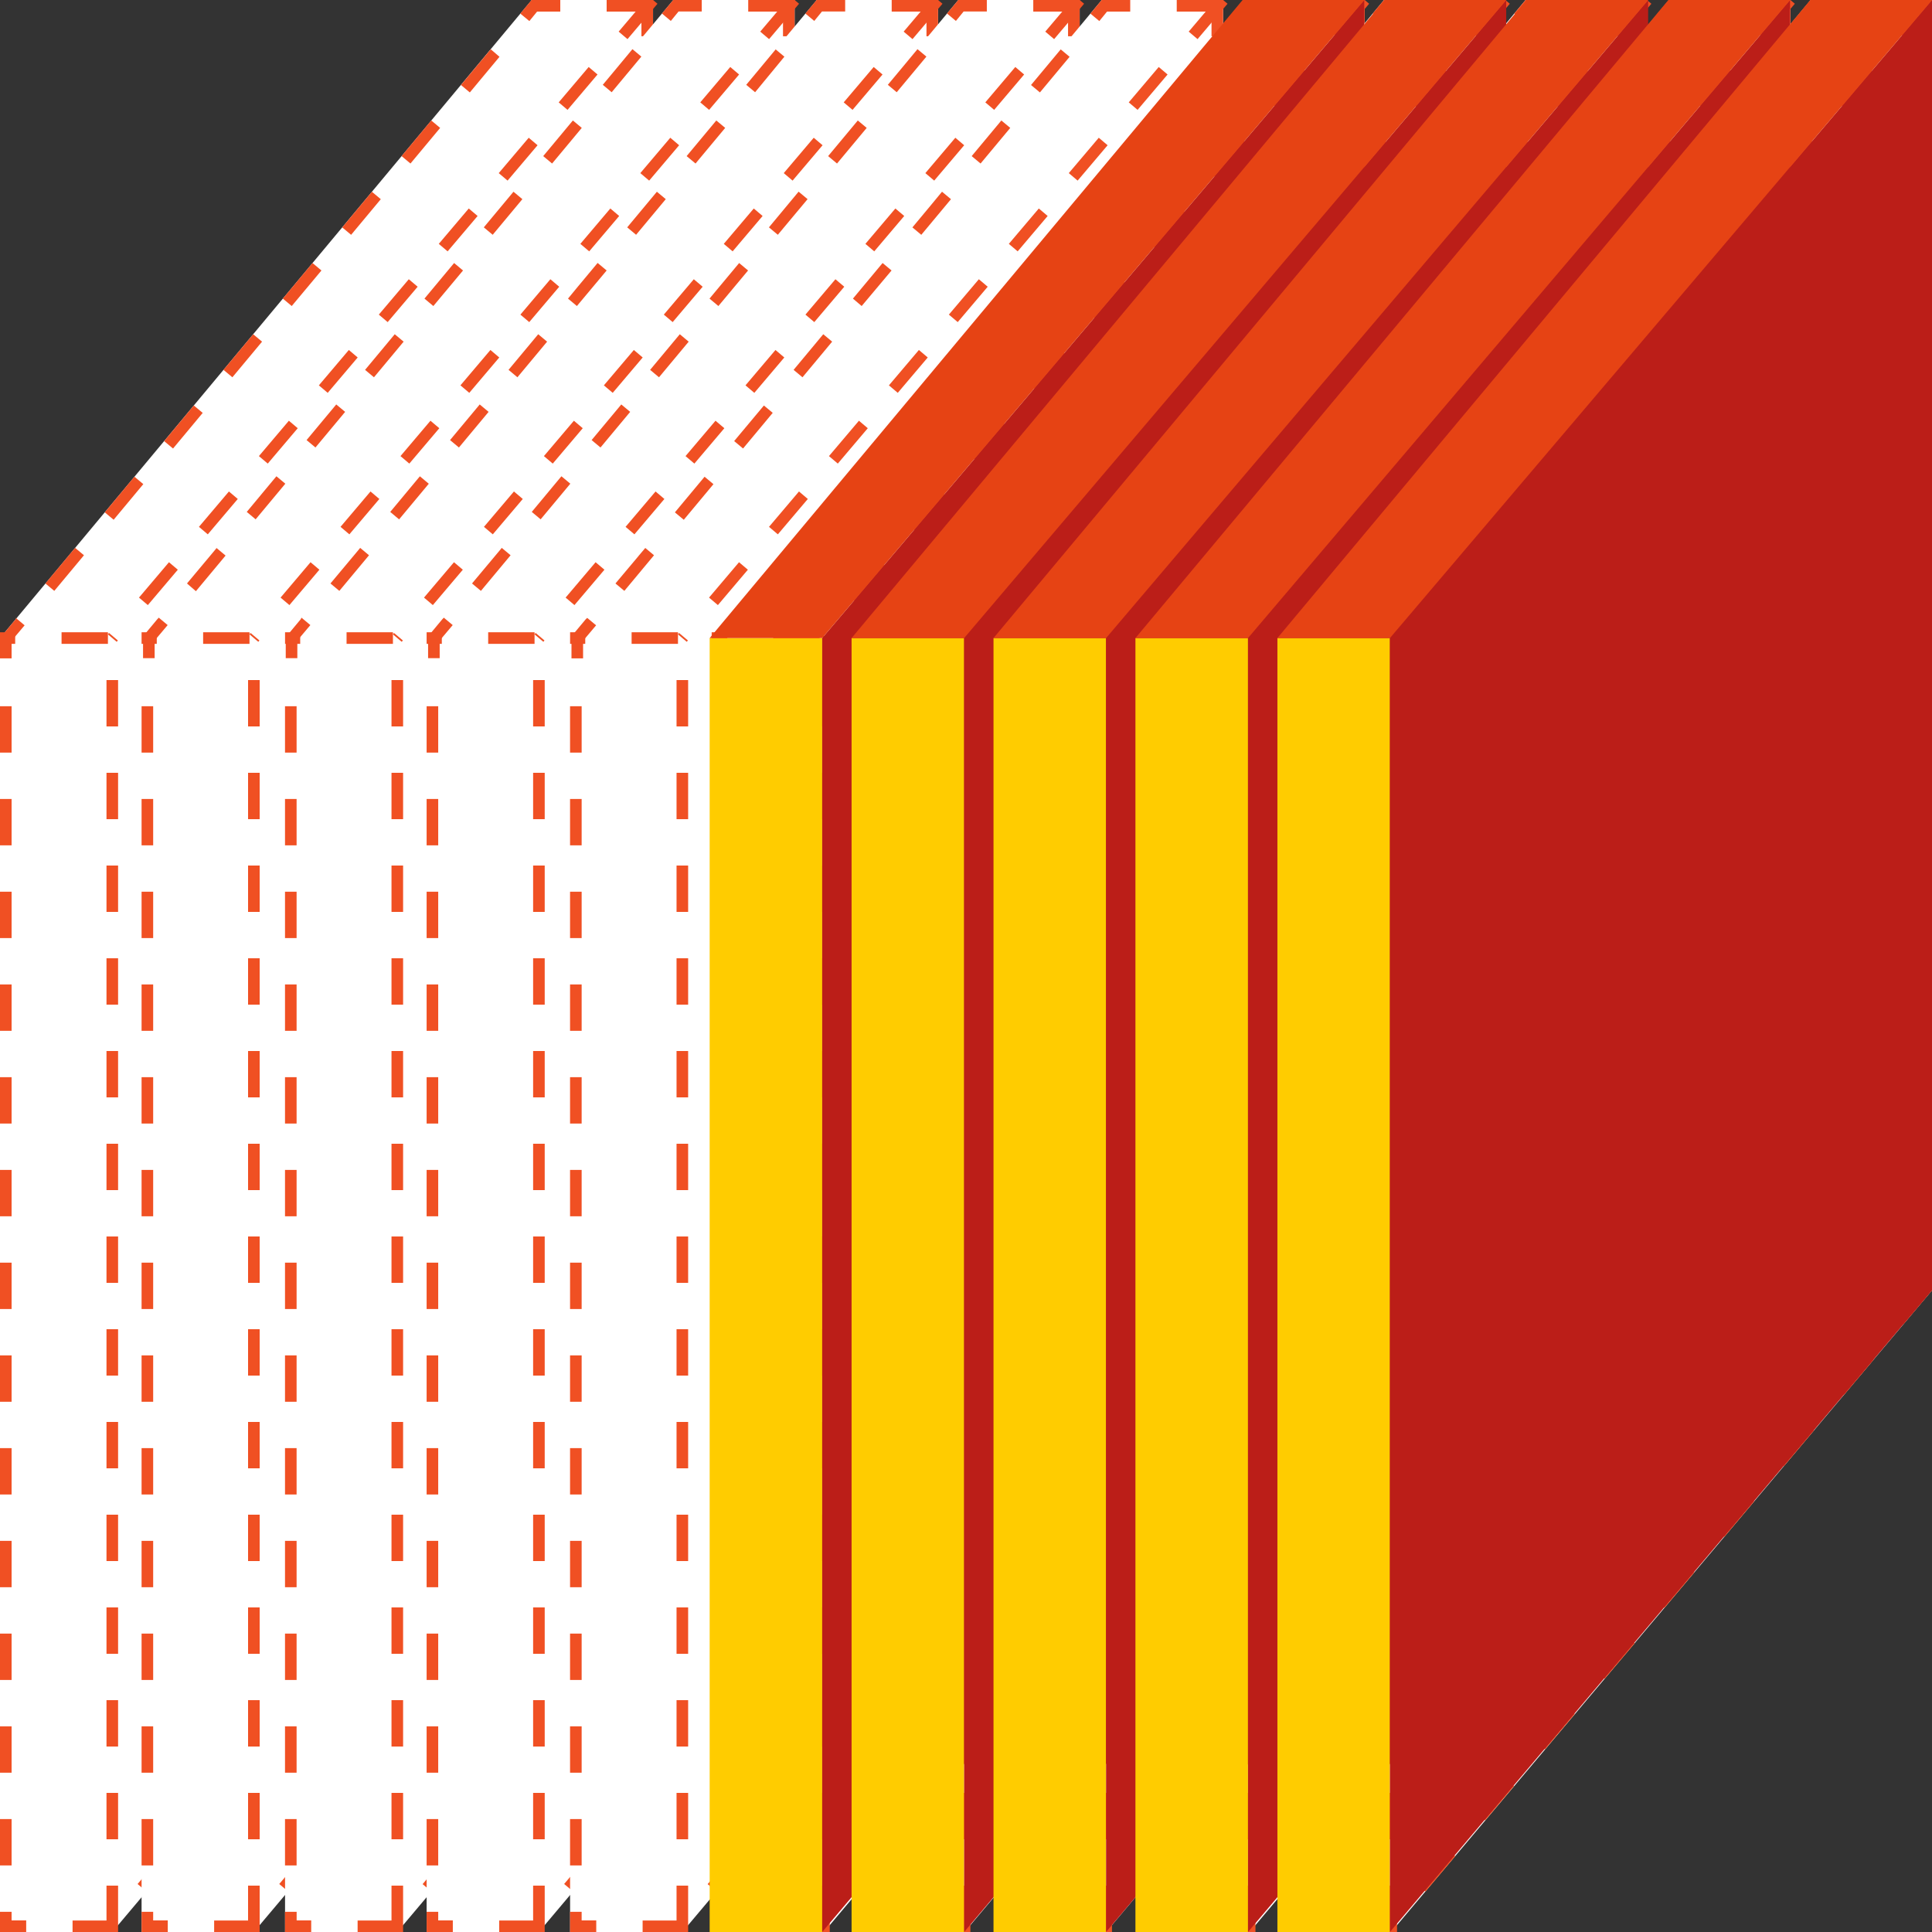 <svg xmlns="http://www.w3.org/2000/svg" viewBox="0 0 500 500"><rect x="0" y="0" width="500" height="500" fill="#333333" stroke="none"/><defs><style>.cls-1{fill:#fff;}.cls-2{fill:#f05023;}.cls-3{fill:none;stroke:#f05023;stroke-miterlimit:10;stroke-width:3px;stroke-dasharray:12;}.cls-4{fill:#fc0;}.cls-5{fill:#bb1e18;}.cls-6{fill:#e64314;}</style></defs><title>cubo_decimo_5</title><g id="Capa_2" data-name="Capa 2"><polygon class="cls-1" points="169.01 0 169.01 333.95 29.06 500 0 500 0 165.13 137.6 0 169.01 0"/><path class="cls-2" d="M145,0h-7.42l-2.93,3.52L137,5.45,139,3h6V0ZM127,12.75,119.29,22l2.3,1.92,7.68-9.22L127,12.75ZM111.61,31.18l-7.68,9.22,2.3,1.92,7.68-9.22-2.3-1.92ZM96.25,49.62,93.44,53l-4.87,5.85,2.3,1.92,7.68-9.22-2.3-1.92ZM80.88,68.06,73.2,77.28l2.3,1.92L83.19,70l-2.3-1.92ZM65.52,86.5l-7.68,9.22,2.3,1.92,7.68-9.22-2.3-1.92ZM50.16,104.94l-7.68,9.22,2.3,1.92,7.68-9.22-2.3-1.92ZM34.79,123.37l-7.68,9.22,2.3,1.92,7.68-9.22-2.3-1.92ZM19.43,141.81l-1.69,2h0l-.11.14h0l0,0,0,0h0l-.06.08v0L11.75,151l2.3,1.92,7.68-9.22-2.3-1.92ZM4.07,160.25.47,164.56h0l0,0h0l-.05.06h0l0,0h0l0,0h0l0,0h0l0,0h0l0,0h0l0,0h0l-.05.07H0l0,.05H0v5.65H3v-4.56l3.37-4-2.3-1.92ZM3,182.78H0v12H3v-12Zm0,24H0v12H3v-12Zm0,24H0v12H3v-12Zm0,24H0v12H3v-12Zm0,24H0v12H3v-12Zm0,24H0v12H3v-12Zm0,24H0v12H3v-12Zm0,24H0v12H3v-12Zm0,24H0v12H3v-12Zm0,24H0v12H3v-12Zm0,24H0v12H3v-12Zm0,24H0v12H3v-12Zm0,24H0v12H3v-12Zm0,24H0V500H6.78v-3H3v-2.22Zm24.87,2-.21.25H18.78v3H29.06l1.1-1.31-1.11-.94v0h0V497h-.89l-.3-.25ZM43.34,478.4l-7.73,9.18,2.29,1.93,7.73-9.18-2.29-1.93ZM58.81,460l-7.73,9.18,2.29,1.93,6.53-7.75h0l0,0,0,0h0l.07-.09h0l.1-.12.1-.11h0l.15-.18,0,0,.09-.11h0v0h0l0,0h0l0,0h0l0,0h0l0,0h0l.43-.51L58.81,460ZM74.27,441.7l-7.73,9.18,2.29,1.93,7.73-9.18-2.29-1.93Zm15.47-18.35L82,432.52l2.29,1.93L92,425.28l-2.29-1.93ZM105.21,405l-7.73,9.18,2.29,1.93,2.44-2.89,0,0v0l0,0,0,0h0l5.18-6.15L105.21,405Zm15.47-18.35-7.73,9.18,2.29,1.93,7.73-9.18-2.29-1.93Zm15.47-18.35-7.73,9.18,2.29,1.93,4-4.75h0l0,0,.06-.07h0l3.63-4.3-2.29-1.93Zm15.47-18.35-7.73,9.18,2.29,1.93,2.84-3.37,0,0h0l4.85-5.75-2.29-1.93ZM166.71,332l1.63,1.37h0L166.71,332l-7.37,8.75,2.29,1.93L169,334h0v-.56h-.67L166.71,332ZM169,309.39h-3v12h3v-12Zm0-24h-3v12h3v-12Zm0-24h-3v12h3v-12Zm0-24h-3v12h3v-12Zm0-24h-3v12h3v-12Zm0-24h-3v12h3v-12Zm0-24h-3v12h3v-12Zm0-24h-3v12h3v-12Zm0-24h-3v12h3v-12Zm0-24h-3v12h3v-12Zm0-24h-3v12h3v-12Zm0-24h-3v12h3v-12Zm0-24h-3v12h3v-12ZM169,0H157V3h9V9.39h3V0Z"/><polyline class="cls-3" points="29.06 500 29.06 165.13 0 165.13"/><line class="cls-3" x1="169.01" x2="29.06" y2="165.13"/><polygon class="cls-1" points="205.65 0 205.65 333.95 65.7 500 36.64 500 36.64 165.13 174.24 0 205.65 0"/><path class="cls-2" d="M181.65,0h-7.43l-2.91,3.5,2.3,1.92,2-2.45h6V0Zm-18,12.75-4.15,5,0,0h0l-3.5,4.2,2.3,1.92,7.68-9.22-2.3-1.92ZM148.26,31.18l-7.68,9.22,2.3,1.92,7.68-9.22-2.3-1.92ZM132.89,49.62l-7.68,9.22,2.3,1.92,7.68-9.22-2.3-1.92ZM117.53,68.06l-5,6,0,0h0l-2.68,3.22,2.3,1.92L119.83,70l-2.3-1.92ZM102.16,86.5l-7.68,9.22,2.3,1.92,7.68-9.22-2.3-1.92ZM86.8,104.94l-7.34,8.81h0l0,0h0l0,0h0l0,0h0v0h0l0,0h0l-.06.07h0l-.06.07,2.3,1.92,7.68-9.22-2.3-1.92ZM71.44,123.37l-3.93,4.72h0l-.07.09,0,0h0l0,0h0l-3.58,4.3,2.3,1.92,7.68-9.22-2.3-1.92ZM56.07,141.81l-.65.79h0l0,0h0l0,0,0,0h0l0,0h0L48.39,151,50.7,153l7.68-9.22-2.3-1.92ZM40.71,160.25l-3.59,4.31h0l0,0h0l0,0h0l0,0h0v0h-.05l0,0h0l0,0h0l0,0h0l0,0h0l-.05.07h0l0,.05h0v5.65h3v-4.56l3.37-4-2.3-1.92Zm-1.07,22.53h-3v12h3v-12Zm0,24h-3v12h3v-12Zm0,24h-3v12h3v-12Zm0,24h-3v12h3v-12Zm0,24h-3v12h3v-12Zm0,24h-3v12h3v-12Zm0,24h-3v12h3v-12Zm0,24h-3v12h3v-12Zm0,24h-3v12h3v-12Zm0,24h-3v12h3v-12Zm0,24h-3v12h3v-12Zm0,24h-3v12h3v-12Zm0,24h-3v12h3v-12Zm0,24h-3V500h6.78v-3H39.64v-2.22Zm24.87,2-.21.25H55.42v3H65.7l1.1-1.31-1.11-.93v0h0V497h-.89l-.3-.25ZM80,478.4l-7.73,9.18,2.29,1.93,7.72-9.16h0L80,478.4ZM95.45,460l-7.73,9.18L90,471.16l6.53-7.75h0l0,0,0,0h0l.07-.09h0l.1-.12.1-.11h0l.15-.18,0,0,.09-.11h0v0h0l0,0h0l0,0h0l0,0h0l0,0h0l.43-.51L95.45,460Zm15.47-18.35-7.73,9.18,2.29,1.93,7.73-9.18-2.29-1.93Zm15.47-18.35-7.73,9.18,2.29,1.93,6-7.07,1.77-2.1-2.29-1.93ZM141.85,405l-7.73,9.18,2.29,1.93,7.73-9.18L141.85,405Zm15.47-18.35-7.73,9.18,2.29,1.93,7.73-9.18-2.29-1.93Zm15.47-18.35-7.73,9.18,2.29,1.93,7.73-9.18-2.29-1.93Zm15.47-18.35-7.73,9.18,2.29,1.93,7.73-9.18-2.29-1.93ZM203.35,332l1.63,1.37h0L203.35,332,196,340.76l2.29,1.93,6.5-7.72h0l0,0h0l0,0,0,0h0l0,0,0,0h0l0-.05.09-.1h0l.09-.11h0l.16-.19h0l0,0h0l.28-.33h0v-.56H205L203.35,332Zm2.29-22.63h-3v12h3v-12Zm0-24h-3v12h3v-12Zm0-24h-3v12h3v-12Zm0-24h-3v12h3v-12Zm0-24h-3v12h3v-12Zm0-24h-3v12h3v-12Zm0-24h-3v12h3v-12Zm0-24h-3v12h3v-12Zm0-24h-3v12h3v-12Zm0-24h-3v12h3v-12Zm0-24h-3v12h3v-12Zm0-24h-3v12h3v-12Zm0-24h-3v12h3v-12Zm0-21.39h-12V3h9V9.39h3V0Z"/><polyline class="cls-3" points="65.7 500 65.7 165.13 36.64 165.13"/><line class="cls-3" x1="205.65" x2="65.7" y2="165.13"/><polygon class="cls-1" points="242.77 0 242.77 333.95 102.82 500 73.77 500 73.77 165.13 211.37 0 242.77 0"/><path class="cls-2" d="M218.77,0h-7.43l-2.91,3.5,2.3,1.92,2-2.45h6V0Zm-18,12.75-4.15,5,0,0h0l-3.5,4.2,2.3,1.92L203,14.67l-2.3-1.92ZM185.38,31.18,177.7,40.4l2.3,1.92,7.68-9.22-2.3-1.92ZM170,49.62l-7.68,9.22,2.3,1.92,7.68-9.22L170,49.62ZM154.65,68.06l-5,6,0,0h0L147,77.28l2.3,1.92L157,70l-2.3-1.92ZM139.29,86.5l-7.68,9.22,2.3,1.92,7.68-9.22-2.3-1.92Zm-15.36,18.44-7.34,8.81h0l0,0h0l0,0h0l0,0h0v0h0l0,0h0l-.06.07h0l-.06.07,2.3,1.92,7.68-9.22-2.3-1.92Zm-15.36,18.44-3.93,4.72h0l-.07.09,0,0h0l0,0h0l-3.58,4.3,2.3,1.92,7.68-9.22-2.3-1.92ZM93.2,141.81l-.65.79h0l0,0h0l0,0,0,0h0l0,0h0L85.52,151l2.3,1.92,7.68-9.22-2.3-1.92ZM77.83,160.25l-3.59,4.31h0l0,0h0l0,0h0l0,0h0v0H74l0,0h0l0,0h0l0,0h0l0,0h0l-.05.07h0l0,.05h0v5.65h3v-4.56l3.37-4-2.3-1.92Zm-1.07,22.53h-3v12h3v-12Zm0,24h-3v12h3v-12Zm0,24h-3v12h3v-12Zm0,24h-3v12h3v-12Zm0,24h-3v12h3v-12Zm0,24h-3v12h3v-12Zm0,24h-3v12h3v-12Zm0,24h-3v12h3v-12Zm0,24h-3v12h3v-12Zm0,24h-3v12h3v-12Zm0,24h-3v12h3v-12Zm0,24h-3v12h3v-12Zm0,24h-3v12h3v-12Zm0,24h-3V500h6.78v-3H76.77v-2.22Zm24.87,2-.21.25H92.55v3h10.28l1.1-1.31-1.11-.93v0h0V497h-.89l-.3-.25Zm15.47-18.35-7.73,9.18,2.29,1.93,7.72-9.16h0l-2.29-1.93ZM132.57,460l-7.73,9.18,2.29,1.93,6.53-7.75h0l0,0,0,0h0l.07-.09h0l.1-.12.1-.11h0l.15-.18,0,0,.09-.11h0v0h0l0,0h0l0,0h0l0,0h0l0,0h0l.43-.51L132.57,460ZM148,441.7l-7.73,9.18,2.29,1.93,7.73-9.18L148,441.7Zm15.47-18.35-7.73,9.18,2.29,1.93,6-7.07,1.77-2.1-2.29-1.93ZM179,405l-7.73,9.18,2.29,1.93,7.73-9.18L179,405Zm15.47-18.35-7.73,9.18,2.29,1.93,7.73-9.18-2.29-1.93Zm15.47-18.35-7.73,9.18,2.29,1.93,7.73-9.18-2.29-1.93Zm15.47-18.35-7.73,9.18,2.29,1.93,7.73-9.18-2.29-1.93ZM240.48,332l1.63,1.37h0L240.48,332l-7.37,8.75,2.29,1.93,6.5-7.72h0l0,0h0l0,0,0,0h0l0,0,0,0h0l0-.05.09-.1h0l.09-.11h0l.16-.19h0l0,0h0l.28-.33h0v-.56h-.67L240.48,332Zm2.29-22.63h-3v12h3v-12Zm0-24h-3v12h3v-12Zm0-24h-3v12h3v-12Zm0-24h-3v12h3v-12Zm0-24h-3v12h3v-12Zm0-24h-3v12h3v-12Zm0-24h-3v12h3v-12Zm0-24h-3v12h3v-12Zm0-24h-3v12h3v-12Zm0-24h-3v12h3v-12Zm0-24h-3v12h3v-12Zm0-24h-3v12h3v-12Zm0-24h-3v12h3v-12Zm0-21.39h-12V3h9V9.39h3V0Z"/><polyline class="cls-3" points="102.82 500 102.82 165.13 73.77 165.13"/><line class="cls-3" x1="242.77" x2="102.82" y2="165.13"/><polygon class="cls-1" points="279.42 0 279.42 333.95 139.47 500 110.41 500 110.41 165.13 248.01 0 279.42 0"/><path class="cls-2" d="M255.42,0H248l-2.91,3.5,2.3,1.92,2-2.45h6V0Zm-18,12.75-4.15,5,0,0h0l-3.5,4.2,2.3,1.92,7.68-9.22-2.3-1.92ZM222,31.18l-7.68,9.22,2.3,1.92,7.68-9.22L222,31.18ZM206.66,49.62,199,58.84l2.3,1.92L209,51.54l-2.3-1.92ZM191.3,68.06l-5,6,0,0h0l-2.68,3.22,2.3,1.92L193.6,70l-2.3-1.92ZM175.93,86.5l-7.68,9.22,2.3,1.92,7.68-9.22-2.3-1.92Zm-15.36,18.44-7.34,8.81h0l0,0h0l0,0h0l0,0h0v0h0l0,0h0l-.06.07h0l-.06.07,2.3,1.92,7.68-9.22-2.3-1.92ZM145.2,123.37l-3.93,4.72h0l-.07.09,0,0h0l0,0h0l-3.58,4.3,2.3,1.92,7.68-9.22-2.3-1.92Zm-15.36,18.44-.65.79h0l0,0h0l0,0,0,0h0l0,0h0L122.16,151l2.3,1.92,7.68-9.22-2.3-1.92Zm-15.36,18.44-3.59,4.31h0l0,0h0l0,0h0l0,0h0v0h-.05l0,0h0l0,0h0l0,0h0l0,0h0l-.05.07h0l0,.05h0v5.65h3v-4.56l3.37-4-2.3-1.92Zm-1.07,22.53h-3v12h3v-12Zm0,24h-3v12h3v-12Zm0,24h-3v12h3v-12Zm0,24h-3v12h3v-12Zm0,24h-3v12h3v-12Zm0,24h-3v12h3v-12Zm0,24h-3v12h3v-12Zm0,24h-3v12h3v-12Zm0,24h-3v12h3v-12Zm0,24h-3v12h3v-12Zm0,24h-3v12h3v-12Zm0,24h-3v12h3v-12Zm0,24h-3v12h3v-12Zm0,24h-3V500h6.78v-3h-3.78v-2.22Zm24.87,2-.21.25h-8.88v3h10.28l1.1-1.31-1.11-.93v0h0V497h-.89l-.3-.25Zm15.47-18.35L146,487.57l2.29,1.93,7.72-9.16h0l-2.29-1.93ZM169.22,460l-7.73,9.18,2.29,1.93,6.53-7.75h0l0,0,0,0h0l.07-.09h0l.1-.12.1-.11h0l.15-.18,0,0,.09-.11h0v0h0l0,0h0l0,0h0l0,0h0l0,0h0l.43-.51L169.22,460Zm15.47-18.35L177,450.87l2.29,1.93,7.73-9.18-2.29-1.93Zm15.47-18.35-7.73,9.18,2.29,1.93,6-7.07,1.77-2.1-2.29-1.93ZM215.62,405l-7.73,9.18,2.29,1.93,7.73-9.18L215.62,405Zm15.47-18.35-7.73,9.18,2.29,1.93,7.73-9.18-2.29-1.93Zm15.47-18.35-7.73,9.18,2.29,1.93,7.73-9.18-2.29-1.93ZM262,349.94l-7.73,9.18,2.29,1.93,7.73-9.18L262,349.94ZM277.12,332l1.63,1.37h0L277.12,332l-7.37,8.75L272,342.7l6.5-7.72h0l0,0h0l0,0,0,0h0l0,0,0,0h0l0-.05.09-.1h0l.09-.11h0l.16-.19h0l0,0h0l.28-.33h0v-.56h-.67L277.12,332Zm2.29-22.63h-3v12h3v-12Zm0-24h-3v12h3v-12Zm0-24h-3v12h3v-12Zm0-24h-3v12h3v-12Zm0-24h-3v12h3v-12Zm0-24h-3v12h3v-12Zm0-24h-3v12h3v-12Zm0-24h-3v12h3v-12Zm0-24h-3v12h3v-12Zm0-24h-3v12h3v-12Zm0-24h-3v12h3v-12Zm0-24h-3v12h3v-12Zm0-24h-3v12h3v-12Zm0-21.39h-12V3h9V9.39h3V0Z"/><polyline class="cls-3" points="139.47 500 139.47 165.13 110.41 165.13"/><line class="cls-3" x1="279.42" x2="139.47" y2="165.13"/><polygon class="cls-1" points="316.54 0 316.54 333.95 176.59 500 147.54 500 147.54 165.13 285.13 0 316.54 0"/><path class="cls-2" d="M292.54,0h-7.42L282.2,3.53l2.3,1.92,2-2.45h6V0Zm-18,12.75L266.83,22l2.3,1.92,7.68-9.22-2.3-1.92ZM259.15,31.18l-7.68,9.22,2.3,1.92,7.68-9.22-2.3-1.92ZM243.79,49.62,241,53l-4.87,5.85,2.3,1.92,7.68-9.22-2.3-1.92ZM228.42,68.06l-7.68,9.22L223,79.2,230.73,70l-2.3-1.92ZM213.06,86.5l-7.68,9.22,2.3,1.92,7.68-9.22-2.3-1.92Zm-15.36,18.44L190,114.15l2.3,1.92,7.68-9.22-2.3-1.92Zm-15.36,18.44-7.68,9.22,2.3,1.92,7.68-9.22-2.3-1.92ZM167,141.81l-1.69,2h0l-.11.14h0l0,0,0,0h0l-.06.08v0L159.28,151l2.3,1.92,7.68-9.22-2.3-1.92ZM151.6,160.25,148,164.56h0l0,0h0l-.05.06h0l0,0h0l0,0h0l0,0h0l0,0h0l0,0h0l0,0h0l-.05.07h0l0,.05h0v5.65h3v-4.56l3.37-4-2.3-1.92Zm-1.07,22.53h-3v12h3v-12Zm0,24h-3v12h3v-12Zm0,24h-3v12h3v-12Zm0,24h-3v12h3v-12Zm0,24h-3v12h3v-12Zm0,24h-3v12h3v-12Zm0,24h-3v12h3v-12Zm0,24h-3v12h3v-12Zm0,24h-3v12h3v-12Zm0,24h-3v12h3v-12Zm0,24h-3v12h3v-12Zm0,24h-3v12h3v-12Zm0,24h-3v12h3v-12Zm0,24h-3V500h6.78v-3h-3.78v-2.22Zm24.87,2-.21.25h-8.88v3H176.6l1.1-1.31-1.11-.94v0h0V497h-.89l-.3-.25Zm15.47-18.35-7.73,9.18,2.29,1.93,7.73-9.18-2.29-1.93ZM206.34,460l-7.73,9.18,2.29,1.93,6.53-7.75h0l0,0,0,0h0l.07-.09h0l.1-.12.1-.11h0l.15-.18,0,0,.09-.11h0v0h0l0,0h0l0,0h0l0,0h0l0,0h0l.43-.51L206.34,460Zm15.47-18.35-7.73,9.18,2.29,1.93,7.73-9.18-2.29-1.93Zm15.47-18.35-7.73,9.18,2.29,1.93,7.73-9.18-2.29-1.93ZM252.74,405,245,414.17l2.29,1.93,2.44-2.89,0,0v0l0,0,0,0h0l5.18-6.15L252.74,405Zm15.47-18.35-7.73,9.18,2.29,1.93,7.73-9.18-2.29-1.93Zm15.47-18.35-7.73,9.18,2.29,1.93,4-4.75h0l0,0,.06-.07h0l3.63-4.3-2.29-1.93Zm15.47-18.35-7.73,9.18,2.29,1.93,2.84-3.37,0,0h0l4.85-5.75-2.29-1.93ZM314.25,332l1.63,1.37h0L314.25,332l-7.37,8.75,2.29,1.93,7.37-8.75h0v-.56h-.67L314.25,332Zm2.29-22.63h-3v12h3v-12Zm0-24h-3v12h3v-12Zm0-24h-3v12h3v-12Zm0-24h-3v12h3v-12Zm0-24h-3v12h3v-12Zm0-24h-3v12h3v-12Zm0-24h-3v12h3v-12Zm0-24h-3v12h3v-12Zm0-24h-3v12h3v-12Zm0-24h-3v12h3v-12Zm0-24h-3v12h3v-12Zm0-24h-3v12h3v-12Zm0-24h-3v12h3v-12Zm0-21.39h-12V3h9V9.39h3V0Z"/><polyline class="cls-3" points="176.59 500 176.59 165.13 147.54 165.13"/><line class="cls-3" x1="316.54" x2="176.59" y2="165.13"/><polygon class="cls-1" points="353.19 0 353.19 333.95 213.24 500 184.18 500 184.18 165.13 321.78 0 353.19 0"/><path class="cls-2" d="M329.19,0h-7.42l-2.93,3.52,2.3,1.92,2-2.45h6V0Zm-18,12.75L303.47,22l2.3,1.92,7.68-9.22-2.3-1.92ZM295.79,31.18l-7.68,9.22,2.3,1.92,7.68-9.22-2.3-1.92ZM280.43,49.62,277.62,53l-4.87,5.85,2.3,1.92,7.68-9.22-2.3-1.92ZM265.06,68.06l-7.68,9.22,2.3,1.92L267.37,70l-2.3-1.92ZM249.7,86.5,242,95.72l2.3,1.92L252,88.42l-2.3-1.92Zm-15.36,18.44-7.68,9.22,2.3,1.92,7.68-9.22-2.3-1.92ZM219,123.37l-7.68,9.22,2.3,1.92,7.68-9.22-2.3-1.92Zm-15.36,18.44-1.69,2h0l-.11.14h0l0,0,0,0h0l-.06.08v0L195.93,151l2.3,1.92,7.68-9.22-2.3-1.92Zm-15.36,18.44-3.59,4.31h0l0,0h0l-.05.06h0l0,0h0l0,0h0l0,0h0l0,0h0l0,0h0l0,0h0l-.05.07h0l0,.05h0v5.65h3v-4.56l3.37-4-2.3-1.92Zm-1.07,22.53h-3v12h3v-12Zm0,24h-3v12h3v-12Zm0,24h-3v12h3v-12Zm0,24h-3v12h3v-12Zm0,24h-3v12h3v-12Zm0,24h-3v12h3v-12Zm0,24h-3v12h3v-12Zm0,24h-3v12h3v-12Zm0,24h-3v12h3v-12Zm0,24h-3v12h3v-12Zm0,24h-3v12h3v-12Zm0,24h-3v12h3v-12Zm0,24h-3v12h3v-12Zm0,24h-3V500H191v-3h-3.78v-2.22Zm24.87,2-.21.25H203v3h10.28l1.1-1.31-1.11-.94v0h0V497h-.89l-.3-.25Zm15.47-18.35-7.73,9.18,2.29,1.93,7.73-9.18-2.29-1.93ZM243,460l-7.73,9.18,2.29,1.93,6.53-7.75h0l0,0,0,0h0l.07-.09h0l.1-.12.1-.11h0l.15-.18,0,0,.09-.11h0v0h0l0,0h0l0,0h0l0,0h0l0,0h0l.43-.51L243,460Zm15.47-18.35-7.73,9.18,2.29,1.93,7.73-9.18-2.29-1.93Zm15.47-18.35-7.73,9.18,2.29,1.93,7.73-9.18-2.29-1.93ZM289.39,405l-7.73,9.18,2.29,1.93,2.44-2.89,0,0v0l0,0,0,0h0l5.18-6.15L289.39,405Zm15.47-18.35-7.73,9.18,2.29,1.93,7.73-9.18-2.29-1.93Zm15.47-18.35-7.73,9.18,2.29,1.93,4-4.75h0l0,0,.06-.07h0l3.63-4.3-2.29-1.93Zm15.47-18.35-7.73,9.18,2.29,1.93,2.84-3.37,0,0h0l4.85-5.75-2.29-1.93ZM350.89,332l1.63,1.37h0L350.89,332l-7.37,8.75,2.29,1.93,7.37-8.75h0v-.56h-.67L350.89,332Zm2.29-22.63h-3v12h3v-12Zm0-24h-3v12h3v-12Zm0-24h-3v12h3v-12Zm0-24h-3v12h3v-12Zm0-24h-3v12h3v-12Zm0-24h-3v12h3v-12Zm0-24h-3v12h3v-12Zm0-24h-3v12h3v-12Zm0-24h-3v12h3v-12Zm0-24h-3v12h3v-12Zm0-24h-3v12h3v-12Zm0-24h-3v12h3v-12Zm0-24h-3v12h3v-12Zm0-21.39h-12V3h9V9.39h3V0Z"/><polyline class="cls-3" points="213.24 500 213.24 165.13 184.18 165.13"/><line class="cls-3" x1="353.19" x2="213.24" y2="165.13"/><polygon class="cls-1" points="389.59 0 389.59 333.95 249.64 500 220.58 500 220.58 165.13 358.18 0 389.59 0"/><path class="cls-2" d="M365.59,0h-7.43l-2.91,3.5,2.3,1.92,2-2.45h6V0Zm-18,12.75-4.15,5,0,0h0l-3.5,4.2,2.3,1.92,7.68-9.22-2.3-1.92ZM332.19,31.18l-7.68,9.22,2.3,1.92,7.68-9.22-2.3-1.92ZM316.83,49.62l-7.68,9.22,2.3,1.92,7.68-9.22-2.3-1.92ZM301.47,68.06l-5,6,0,0h0l-2.68,3.22,2.3,1.92L303.77,70l-2.3-1.92ZM286.1,86.5l-7.68,9.22,2.3,1.92,7.68-9.22-2.3-1.92Zm-15.36,18.44-7.34,8.81h0l0,0h0l0,0h0l0,0h0v0h0l0,0h0l-.06.07h0l-.06.07,2.3,1.92,7.68-9.22-2.3-1.92Zm-15.36,18.44-3.93,4.72h0l-.07.09,0,0h0l0,0h0l-3.58,4.3,2.3,1.92,7.68-9.22-2.3-1.92ZM240,141.81l-.65.79h0l0,0h0l0,0,0,0h0l0,0h0L232.33,151l2.3,1.92,7.68-9.22-2.3-1.92Zm-15.36,18.44-3.59,4.31h0l0,0h0l0,0h0l0,0h0v0h-.05l0,0h0l0,0h0l0,0h0l0,0h0l-.05.07h0l0,.05h0v5.65h3v-4.56l3.37-4-2.3-1.92Zm-1.07,22.53h-3v12h3v-12Zm0,24h-3v12h3v-12Zm0,24h-3v12h3v-12Zm0,24h-3v12h3v-12Zm0,24h-3v12h3v-12Zm0,24h-3v12h3v-12Zm0,24h-3v12h3v-12Zm0,24h-3v12h3v-12Zm0,24h-3v12h3v-12Zm0,24h-3v12h3v-12Zm0,24h-3v12h3v-12Zm0,24h-3v12h3v-12Zm0,24h-3v12h3v-12Zm0,24h-3V500h6.78v-3h-3.78v-2.22Zm24.87,2-.21.25h-8.88v3h10.28l1.1-1.31-1.11-.93v0h0V497h-.89l-.3-.25Zm15.47-18.35-7.73,9.18,2.29,1.93,7.72-9.16h0l-2.29-1.93ZM279.39,460l-7.73,9.18,2.29,1.93,6.53-7.75h0l0,0,0,0h0l.07-.09h0l.1-.12.1-.11h0l.15-.18,0,0,.09-.11h0v0h0l0,0h0l0,0h0l0,0h0l0,0h0l.43-.51L279.39,460Zm15.47-18.35-7.73,9.18,2.29,1.93,7.73-9.18-2.29-1.93Zm15.47-18.35-7.73,9.18,2.29,1.93,6-7.07,1.77-2.1-2.29-1.93ZM325.79,405l-7.73,9.18,2.29,1.93,7.73-9.18L325.79,405Zm15.47-18.35-7.73,9.18,2.29,1.93,7.73-9.18-2.29-1.93Zm15.47-18.35L349,377.47l2.29,1.93,7.73-9.18-2.29-1.93Zm15.47-18.35-7.73,9.18,2.29,1.93,7.73-9.18-2.29-1.93ZM387.29,332l1.63,1.37h0L387.29,332l-7.37,8.75,2.29,1.93,6.5-7.72h0l0,0h0l0,0,0,0h0l0,0,0,0h0l0-.05.09-.1h0l.09-.11h0l.16-.19h0l0,0h0l.28-.33h0v-.56h-.67L387.29,332Zm2.29-22.63h-3v12h3v-12Zm0-24h-3v12h3v-12Zm0-24h-3v12h3v-12Zm0-24h-3v12h3v-12Zm0-24h-3v12h3v-12Zm0-24h-3v12h3v-12Zm0-24h-3v12h3v-12Zm0-24h-3v12h3v-12Zm0-24h-3v12h3v-12Zm0-24h-3v12h3v-12Zm0-24h-3v12h3v-12Zm0-24h-3v12h3v-12Zm0-24h-3v12h3v-12Zm0-21.39h-12V3h9V9.39h3V0Z"/><polyline class="cls-3" points="249.64 500 249.64 165.13 220.58 165.13"/><line class="cls-3" x1="389.59" x2="249.64" y2="165.13"/><polygon class="cls-1" points="426.23 0 426.23 333.95 286.28 500 257.23 500 257.23 165.13 394.82 0 426.23 0"/><path class="cls-2" d="M402.23,0h-7.42l-2.93,3.52,2.3,1.92,2-2.45h6V0Zm-18,12.75L376.52,22l2.3,1.92,7.68-9.22-2.3-1.92ZM368.84,31.18l-7.68,9.22,2.3,1.92,7.68-9.22-2.3-1.92ZM353.47,49.62,350.67,53l-4.87,5.85,2.3,1.92,7.68-9.22-2.3-1.92ZM338.11,68.06l-7.68,9.22,2.3,1.92L340.41,70l-2.3-1.92ZM322.75,86.5l-7.68,9.22,2.3,1.92,7.68-9.22-2.3-1.92Zm-15.36,18.44-7.68,9.22,2.3,1.92,7.68-9.22-2.3-1.92ZM292,123.37l-7.68,9.22,2.3,1.92,7.68-9.22-2.3-1.92Zm-15.36,18.44-1.69,2h0l-.11.14h0l0,0,0,0h0l-.06.08v0L269,151l2.3,1.92,7.68-9.22-2.3-1.92Zm-15.36,18.44-3.59,4.31h0l0,0h0l-.05.06h0l0,0h0l0,0h0l0,0h0l0,0h0l0,0h0l0,0h0l-.05.07h0l0,.05h0v5.65h3v-4.56l3.37-4-2.3-1.92Zm-1.07,22.53h-3v12h3v-12Zm0,24h-3v12h3v-12Zm0,24h-3v12h3v-12Zm0,24h-3v12h3v-12Zm0,24h-3v12h3v-12Zm0,24h-3v12h3v-12Zm0,24h-3v12h3v-12Zm0,24h-3v12h3v-12Zm0,24h-3v12h3v-12Zm0,24h-3v12h3v-12Zm0,24h-3v12h3v-12Zm0,24h-3v12h3v-12Zm0,24h-3v12h3v-12Zm0,24h-3V500H264v-3h-3.78v-2.22Zm24.87,2-.21.25H276v3h10.28l1.1-1.31-1.11-.94v0h0V497h-.89l-.3-.25Zm15.47-18.35-7.73,9.18,2.29,1.93,7.73-9.18-2.29-1.93ZM316,460l-7.73,9.18,2.29,1.93,6.53-7.75h0l0,0,0,0h0l.07-.09h0l.1-.12.1-.11h0l.15-.18,0,0,.09-.11h0v0h0l0,0h0l0,0h0l0,0h0l0,0h0l.43-.51L316,460ZM331.5,441.7l-7.73,9.18,2.29,1.93,7.73-9.18-2.29-1.93ZM347,423.35l-7.73,9.18,2.29,1.93,7.73-9.18L347,423.35ZM362.43,405l-7.73,9.18L357,416.1l2.44-2.89,0,0v0l0,0,0,0h0l5.18-6.15L362.43,405Zm15.47-18.35-7.73,9.18,2.29,1.93,7.73-9.18-2.29-1.93Zm15.47-18.35-7.73,9.18,2.29,1.93,4-4.75h0l0,0,.06-.07h0l3.63-4.3-2.29-1.93Zm15.47-18.35-7.73,9.18,2.29,1.93,2.84-3.37,0,0h0l4.85-5.75-2.29-1.93ZM423.94,332l1.63,1.37h0L423.94,332l-7.37,8.75,2.29,1.93,7.37-8.75h0v-.56h-.67L423.94,332Zm2.29-22.63h-3v12h3v-12Zm0-24h-3v12h3v-12Zm0-24h-3v12h3v-12Zm0-24h-3v12h3v-12Zm0-24h-3v12h3v-12Zm0-24h-3v12h3v-12Zm0-24h-3v12h3v-12Zm0-24h-3v12h3v-12Zm0-24h-3v12h3v-12Zm0-24h-3v12h3v-12Zm0-24h-3v12h3v-12Zm0-24h-3v12h3v-12Zm0-24h-3v12h3v-12Zm0-21.39h-12V3h9V9.39h3V0Z"/><polyline class="cls-3" points="286.28 500 286.28 165.13 257.23 165.13"/><line class="cls-3" x1="426.23" x2="286.28" y2="165.13"/><polygon class="cls-1" points="463.36 0 463.36 333.95 323.41 500 294.35 500 294.35 165.13 431.95 0 463.36 0"/><path class="cls-2" d="M439.36,0h-7.42L429,3.53l2.3,1.92,2-2.45h6V0Zm-18,12.75L413.65,22l2.3,1.92,7.68-9.22-2.3-1.92ZM406,31.18l-7.68,9.22,2.3,1.92,7.68-9.22L406,31.18ZM390.6,49.62,387.79,53l-4.87,5.85,2.3,1.92,7.68-9.22-2.3-1.92ZM375.24,68.06l-7.68,9.22,2.3,1.92L377.54,70l-2.3-1.92ZM359.87,86.5l-7.68,9.22,2.3,1.92,7.68-9.22-2.3-1.92Zm-15.36,18.44-7.68,9.22,2.3,1.92,7.68-9.22-2.3-1.92Zm-15.36,18.44-7.68,9.22,2.3,1.92,7.68-9.22-2.3-1.92Zm-15.36,18.44-1.69,2h0L312,144h0l0,0,0,0h0l-.06.08v0L306.1,151l2.3,1.92,7.68-9.22-2.3-1.92Zm-15.36,18.44-3.59,4.31h0l0,0h0l-.05.06h0l0,0h0l0,0h0l0,0h0l0,0h0l0,0h0l0,0h0l-.05.07h0l0,.05h0v5.65h3v-4.56l3.37-4-2.3-1.92Zm-1.07,22.53h-3v12h3v-12Zm0,24h-3v12h3v-12Zm0,24h-3v12h3v-12Zm0,24h-3v12h3v-12Zm0,24h-3v12h3v-12Zm0,24h-3v12h3v-12Zm0,24h-3v12h3v-12Zm0,24h-3v12h3v-12Zm0,24h-3v12h3v-12Zm0,24h-3v12h3v-12Zm0,24h-3v12h3v-12Zm0,24h-3v12h3v-12Zm0,24h-3v12h3v-12Zm0,24h-3V500h6.78v-3h-3.78v-2.22Zm24.87,2L322,497h-8.88v3h10.28l1.1-1.31-1.11-.94v0h0V497h-.89l-.3-.25Zm15.47-18.35L330,487.57l2.29,1.93,7.73-9.18-2.29-1.93ZM353.16,460l-7.73,9.18,2.29,1.93,6.53-7.75h0l0,0,0,0h0l.07-.09h0l.1-.12.1-.11h0l.15-.18,0,0,.09-.11h0v0h0l0,0h0l0,0h0l0,0h0l0,0h0l.43-.51L353.16,460Zm15.47-18.35-7.73,9.18,2.29,1.93,7.73-9.18-2.29-1.93Zm15.47-18.35-7.73,9.18,2.29,1.93,7.73-9.18-2.29-1.93ZM399.56,405l-7.73,9.18,2.29,1.93,2.44-2.89,0,0v0l0,0,0,0h0l5.18-6.15L399.56,405ZM415,386.64l-7.73,9.18,2.29,1.93,7.73-9.18L415,386.64Zm15.47-18.35-7.73,9.18,2.29,1.93,4-4.75h0l0,0,.06-.07h0l3.63-4.3-2.29-1.93ZM446,349.94l-7.73,9.18,2.29,1.93,2.84-3.37,0,0h0l4.85-5.75L446,349.94ZM461.06,332l1.63,1.37h0L461.06,332l-7.37,8.75L456,342.7l7.37-8.75h0v-.56h-.67L461.06,332Zm2.29-22.63h-3v12h3v-12Zm0-24h-3v12h3v-12Zm0-24h-3v12h3v-12Zm0-24h-3v12h3v-12Zm0-24h-3v12h3v-12Zm0-24h-3v12h3v-12Zm0-24h-3v12h3v-12Zm0-24h-3v12h3v-12Zm0-24h-3v12h3v-12Zm0-24h-3v12h3v-12Zm0-24h-3v12h3v-12Zm0-24h-3v12h3v-12Zm0-24h-3v12h3v-12Zm0-21.39h-12V3h9V9.39h3V0Z"/><polyline class="cls-3" points="323.41 500 323.41 165.13 294.35 165.13"/><line class="cls-3" x1="463.36" x2="323.41" y2="165.13"/><polygon class="cls-1" points="500 0 500 333.95 360.05 500 330.99 500 330.99 165.13 468.59 0 500 0"/><path class="cls-2" d="M476,0h-7.43l-2.91,3.5L468,5.45,470,3h6V0ZM458,12.75l-4.15,5,0,0h0l-3.5,4.2,2.3,1.92,7.68-9.22L458,12.75ZM442.61,31.18l-7.68,9.22,2.3,1.92,7.68-9.22-2.3-1.92ZM427.24,49.62l-7.68,9.22,2.3,1.92,7.68-9.22-2.3-1.92ZM411.88,68.06l-5,6,0,0h0l-2.68,3.22,2.3,1.92L414.18,70l-2.3-1.92ZM396.51,86.5l-7.68,9.22,2.3,1.92,7.68-9.22-2.3-1.92Zm-15.36,18.44-7.34,8.81h0l0,0h0l0,0h0l0,0h0v0h0l0,0h0l-.06.07h0l-.06.07,2.3,1.92,7.68-9.22-2.3-1.92Zm-15.36,18.44-3.93,4.72h0l-.07.09,0,0h0l0,0h0l-3.58,4.3,2.3,1.92,7.68-9.22-2.3-1.92Zm-15.36,18.44-.65.79h0l0,0h0l0,0,0,0h0l0,0h0L342.74,151,345,153l7.68-9.22-2.3-1.92Zm-15.36,18.44-3.59,4.31h0l0,0h0l0,0h0l0,0h0v0h-.05l0,0h0l0,0h0l0,0h0l0,0h0l-.05.07h0l0,.05h0v5.65h3v-4.56l3.37-4-2.3-1.92ZM334,182.78h-3v12h3v-12Zm0,24h-3v12h3v-12Zm0,24h-3v12h3v-12Zm0,24h-3v12h3v-12Zm0,24h-3v12h3v-12Zm0,24h-3v12h3v-12Zm0,24h-3v12h3v-12Zm0,24h-3v12h3v-12Zm0,24h-3v12h3v-12Zm0,24h-3v12h3v-12Zm0,24h-3v12h3v-12Zm0,24h-3v12h3v-12Zm0,24h-3v12h3v-12Zm0,24h-3V500h6.78v-3H334v-2.22Zm24.87,2-.21.25h-8.88v3h10.28l1.1-1.31-1.11-.93v0h0V497h-.89l-.3-.25Zm15.47-18.35-7.73,9.18,2.29,1.93,7.72-9.16h0l-2.29-1.93ZM389.8,460l-7.73,9.18,2.29,1.93,6.53-7.75h0l0,0,0,0h0l.07-.09h0l.1-.12.1-.11h0l.15-.18,0,0,.09-.11h0v0h0l0,0h0l0,0h0l0,0h0l0,0h0l.43-.51L389.8,460Zm15.47-18.35-7.73,9.18,2.29,1.93,7.73-9.18-2.29-1.93Zm15.47-18.35L413,432.52l2.29,1.93,6-7.07,1.77-2.1-2.29-1.93ZM436.2,405l-7.73,9.18,2.29,1.93,7.73-9.18L436.2,405Zm15.47-18.35-7.73,9.18,2.29,1.93,7.73-9.18-2.29-1.93Zm15.47-18.35-7.73,9.18,2.29,1.93,7.73-9.18-2.29-1.93Zm15.47-18.35-7.73,9.18,2.29,1.93,7.73-9.18-2.29-1.93ZM497.71,332l1.63,1.37h0L497.71,332l-7.37,8.75,2.29,1.93,6.5-7.72h0l0,0h0l0,0,0,0h0l0,0,0,0h0l0-.05.09-.1h0l.09-.11h0l.16-.19h0l0,0h0L500,334h0v-.56h-.67L497.71,332ZM500,309.39h-3v12h3v-12Zm0-24h-3v12h3v-12Zm0-24h-3v12h3v-12Zm0-24h-3v12h3v-12Zm0-24h-3v12h3v-12Zm0-24h-3v12h3v-12Zm0-24h-3v12h3v-12Zm0-24h-3v12h3v-12Zm0-24h-3v12h3v-12Zm0-24h-3v12h3v-12Zm0-24h-3v12h3v-12Zm0-24h-3v12h3v-12Zm0-24h-3v12h3v-12ZM500,0H488V3h9V9.39h3V0Z"/><polyline class="cls-3" points="360.05 500 360.05 165.13 330.99 165.13"/><line class="cls-3" x1="500" x2="360.05" y2="165.13"/></g><g id="Capa_1" data-name="Capa 1"><g id="Bloque1"><rect class="cls-4" x="183.66" y="165.13" width="29.13" height="334.87"/><polygon class="cls-5" points="212.78 500 353.07 333.95 353.07 0 212.78 165.13 212.78 500"/><polygon class="cls-6" points="183.66 165.13 212.78 165.13 353.07 0 321.59 0 183.66 165.13"/></g><g id="Bloque1-2" data-name="Bloque1"><rect class="cls-4" x="220.39" y="165.13" width="29.13" height="334.87"/><polygon class="cls-5" points="249.52 500 389.81 333.95 389.81 0 249.52 165.13 249.52 500"/><polygon class="cls-6" points="220.39 165.13 249.52 165.13 389.81 0 358.32 0 220.39 165.13"/></g><g id="Bloque1-3" data-name="Bloque1"><rect class="cls-4" x="257.12" y="165.13" width="29.13" height="334.87"/><polygon class="cls-5" points="286.25 500 426.54 333.95 426.54 0 286.25 165.13 286.25 500"/><polygon class="cls-6" points="257.12 165.13 286.25 165.13 426.54 0 395.05 0 257.12 165.13"/></g><g id="Bloque1-4" data-name="Bloque1"><rect class="cls-4" x="293.85" y="165.13" width="29.13" height="334.87"/><polygon class="cls-5" points="322.98 500 463.27 333.95 463.27 0 322.98 165.13 322.98 500"/><polygon class="cls-6" points="293.85 165.13 322.98 165.13 463.27 0 431.78 0 293.85 165.13"/></g><g id="Bloque1-5" data-name="Bloque1"><rect class="cls-4" x="330.59" y="165.13" width="29.13" height="334.87"/><polygon class="cls-5" points="359.71 500 500 333.95 500 0 359.71 165.13 359.71 500"/><polygon class="cls-6" points="330.59 165.13 359.71 165.13 500 0 468.52 0 330.59 165.13"/></g></g></svg>